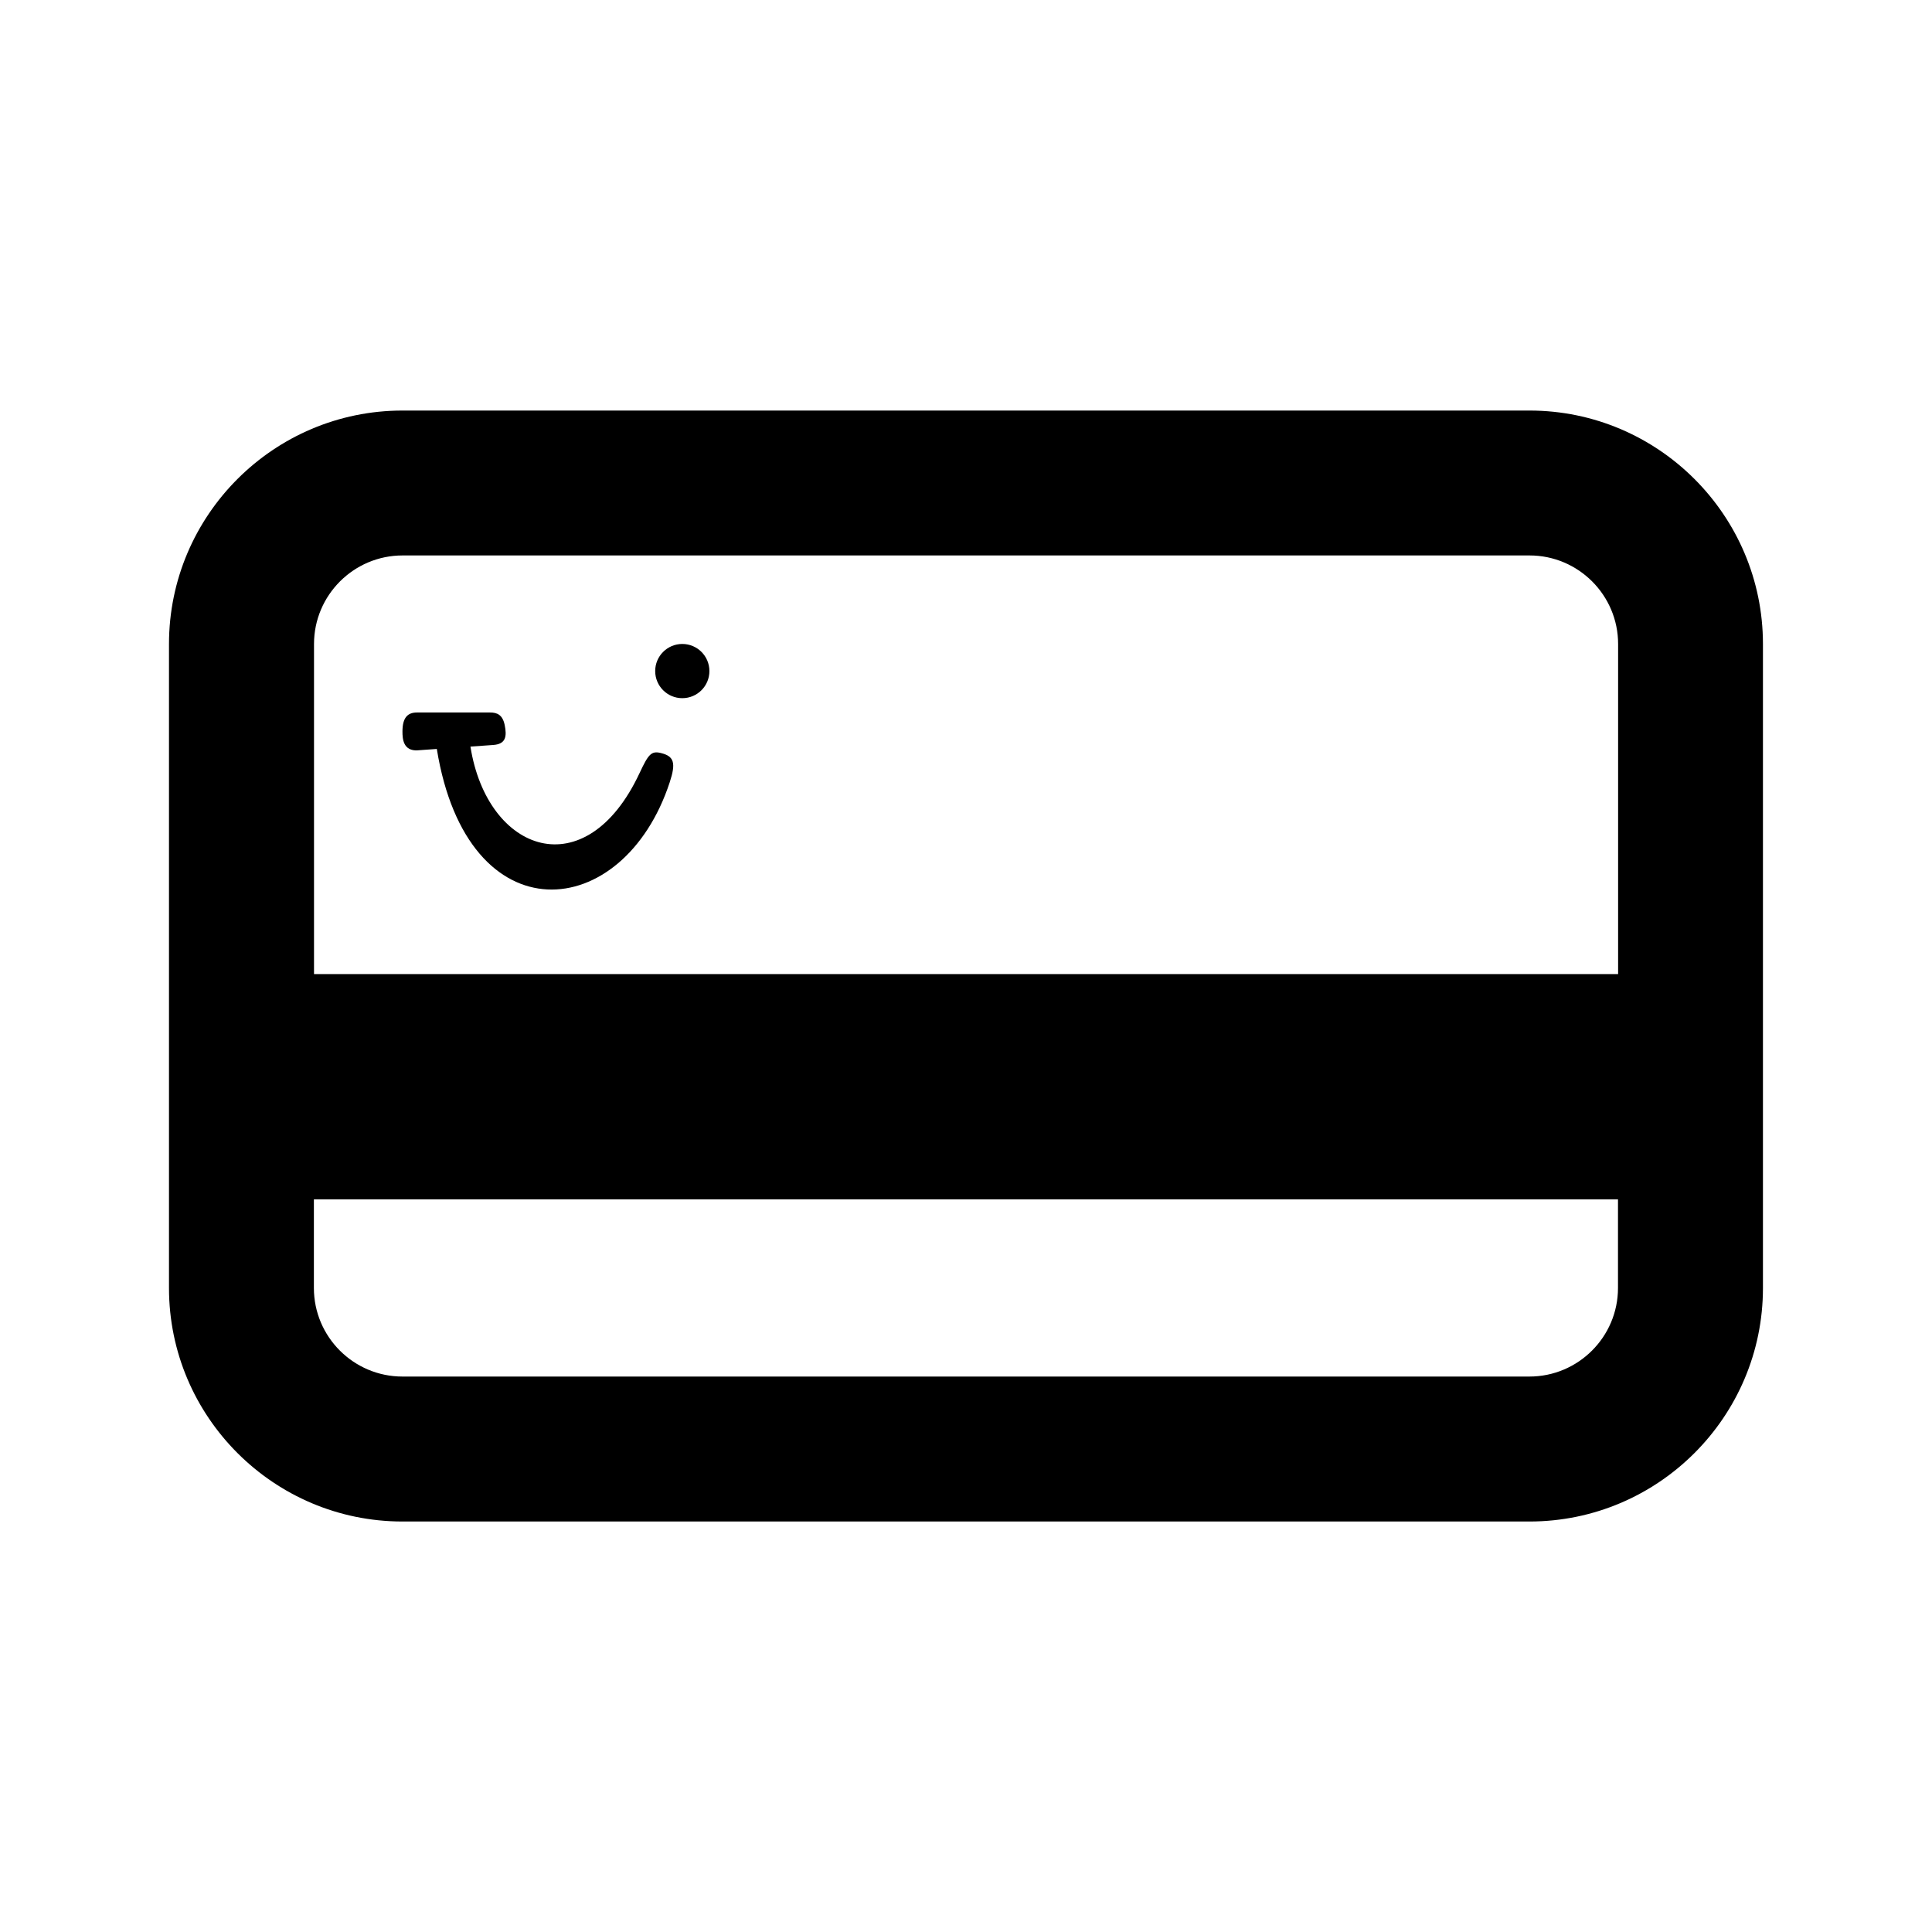<?xml version="1.0" encoding="utf-8"?>
<!-- Generated by IcoMoon.io -->
<!DOCTYPE svg PUBLIC "-//W3C//DTD SVG 1.1//EN" "http://www.w3.org/Graphics/SVG/1.1/DTD/svg11.dtd">
<svg version="1.1" xmlns="http://www.w3.org/2000/svg" xmlns:xlink="http://www.w3.org/1999/xlink" width="32" height="32" viewBox="0 0 32 32">
<path d="M6.927 12.427l0.308-0.022c0.507 3.128 3.090 2.894 3.858 0.551 0.104-0.317 0.074-0.429-0.144-0.483-0.161-0.040-0.209 0.017-0.356 0.332-0.889 1.9-2.522 1.325-2.801-0.439l0.379-0.027c0.21-0.015 0.226-0.145 0.188-0.332-0.035-0.168-0.125-0.206-0.243-0.206h-1.208c-0.155 0-0.242 0.083-0.242 0.316 0 0.118 0.010 0.329 0.261 0.311z"></path>
<path d="M11.75 11.115c0 0.248-0.201 0.449-0.449 0.449s-0.449-0.201-0.449-0.449c0-0.248 0.201-0.449 0.449-0.449s0.449 0.201 0.449 0.449z"></path>
<path d="M25.333 6.8h-18.667c-2.132 0-3.867 1.735-3.867 3.867v10.667c0 2.132 1.735 3.867 3.867 3.867h18.667c2.132 0 3.867-1.735 3.867-3.867v-10.667c0-2.132-1.735-3.867-3.867-3.867zM6.667 9.2h18.667c0.809 0 1.467 0.658 1.467 1.467v5.467h-21.6v-5.467c0-0.809 0.658-1.467 1.467-1.467zM25.333 22.8h-18.667c-0.809 0-1.467-0.658-1.467-1.467v-1.467h21.6v1.467c0 0.809-0.658 1.467-1.467 1.467z"></path>
</svg>
